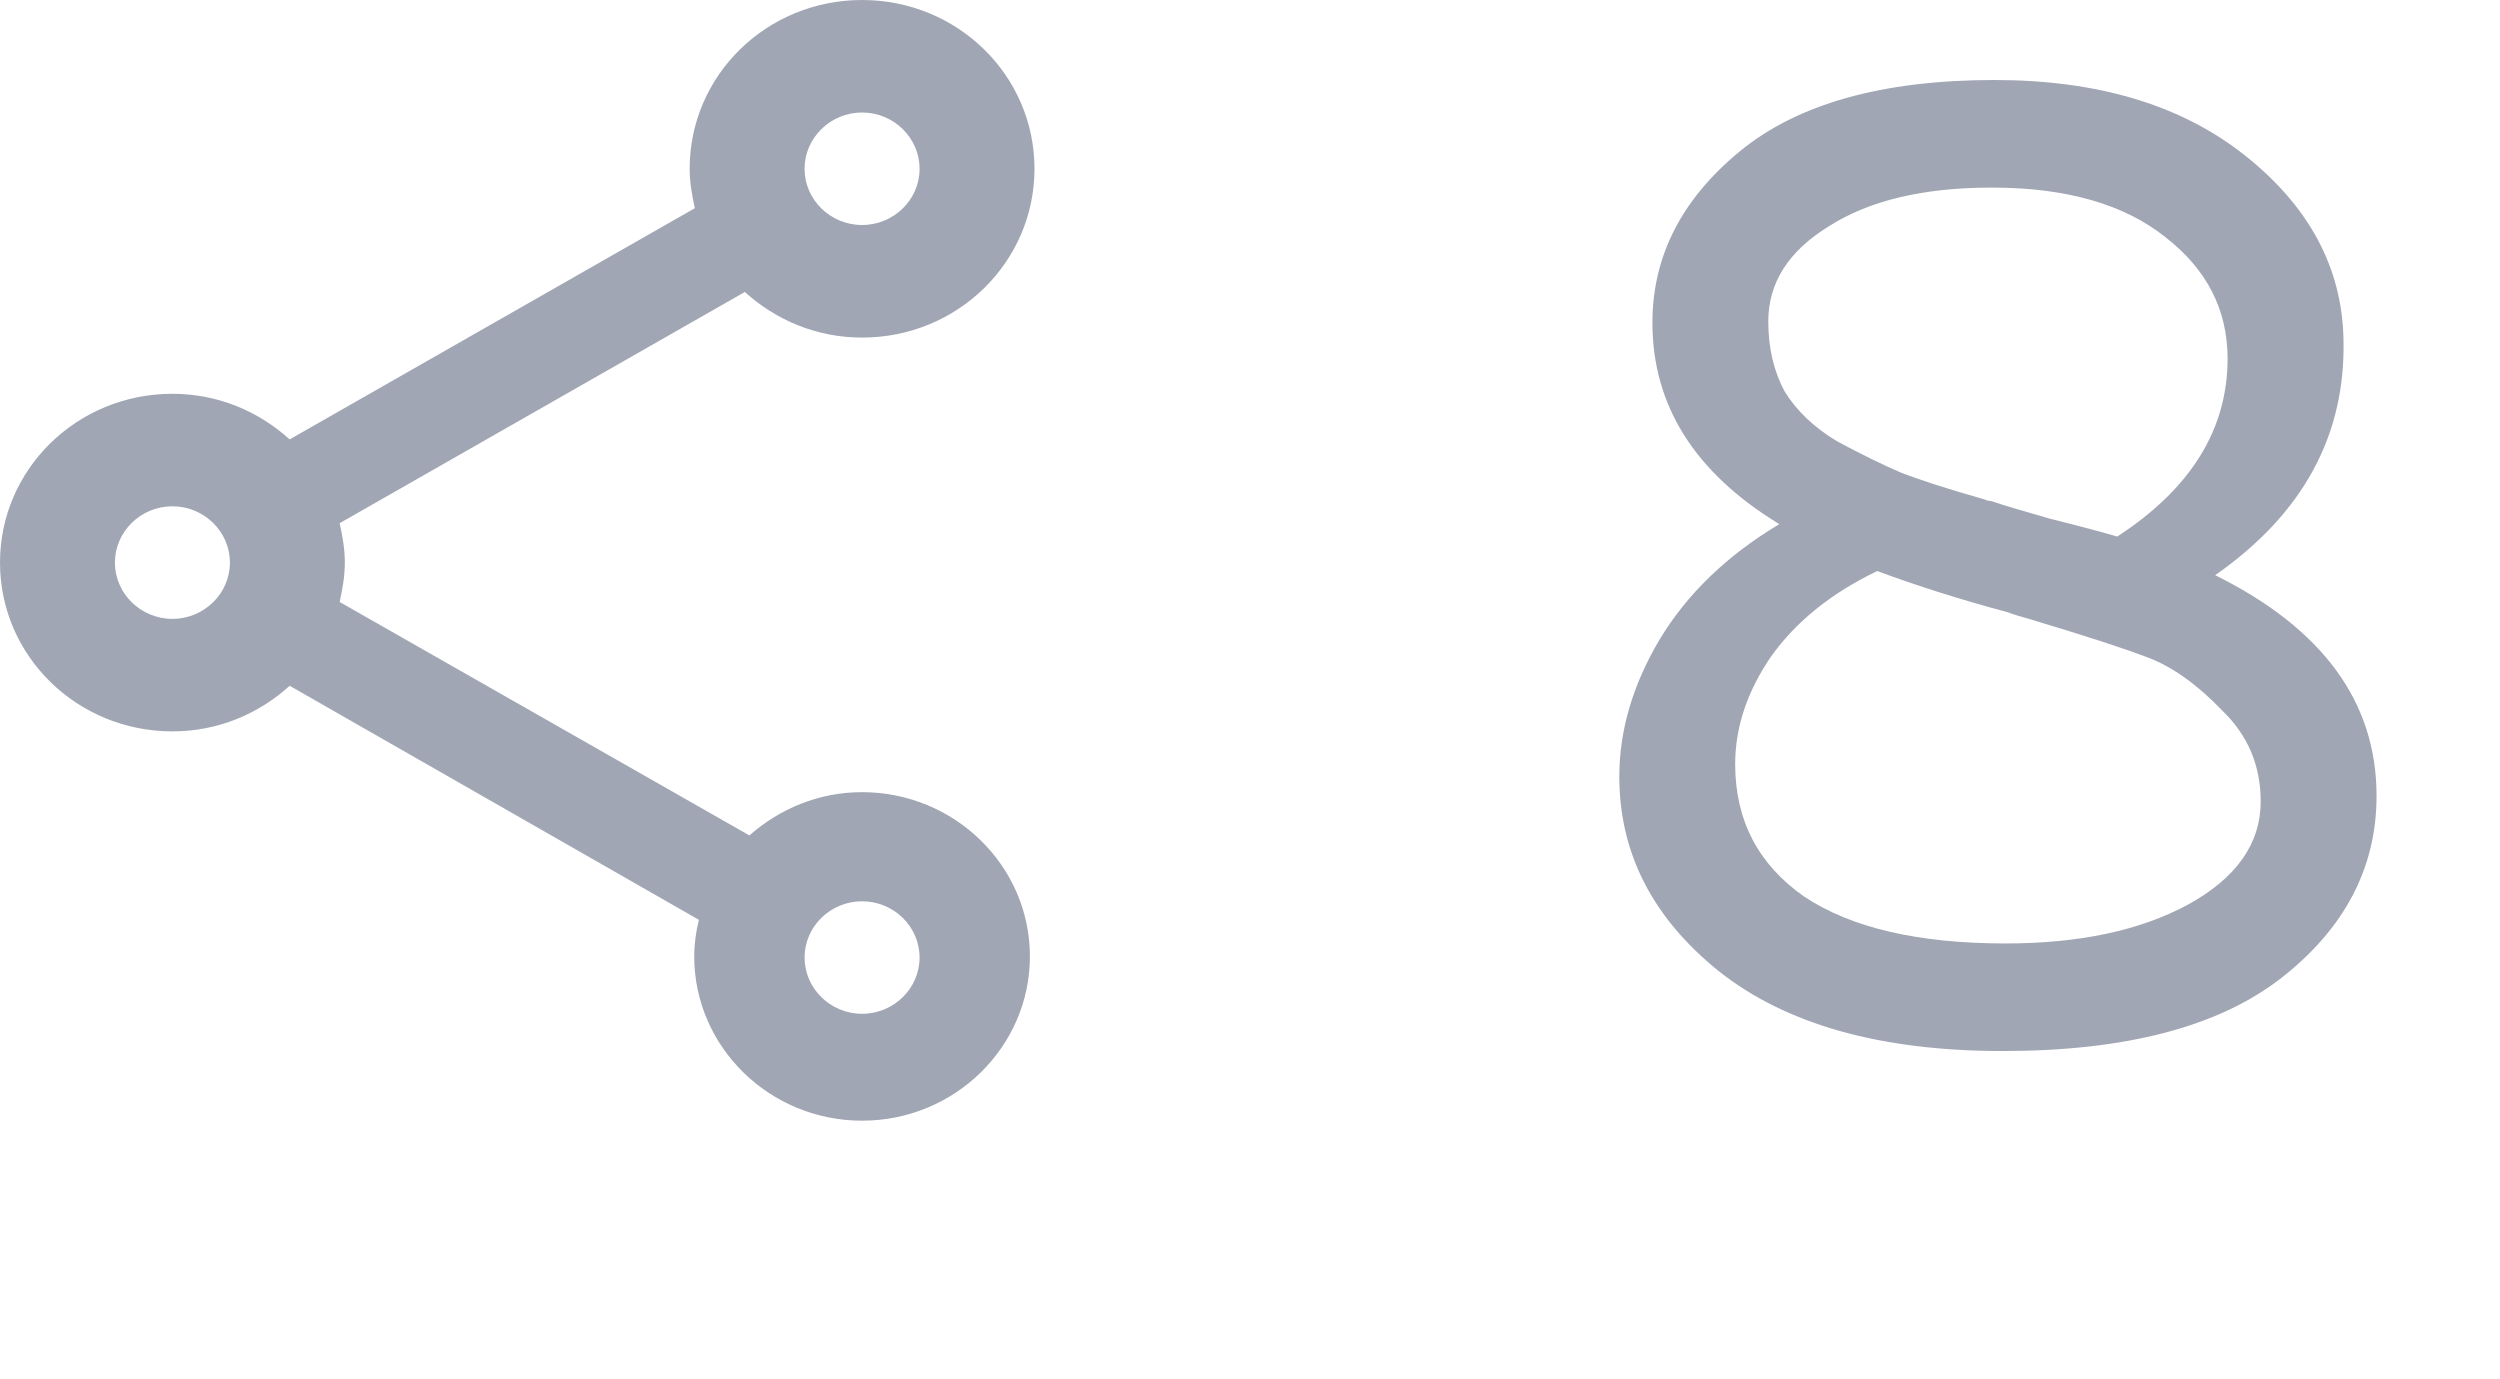 <svg width="29" height="16" viewBox="0 0 29 16" fill="none" xmlns="http://www.w3.org/2000/svg">
<g clip-path="url(#clip0_67609_2203)">
<path d="M10 9.189C9.493 9.189 9.04 9.385 8.693 9.691L3.94 6.983C3.973 6.833 4 6.683 4 6.526C4 6.369 3.973 6.219 3.94 6.069L8.64 3.387C9 3.713 9.473 3.916 10 3.916C11.107 3.916 12 3.041 12 1.958C12 0.874 11.107 0 10 0C8.893 0 8 0.874 8 1.958C8 2.114 8.027 2.265 8.06 2.415L3.36 5.097C3 4.771 2.527 4.568 2 4.568C0.893 4.568 0 5.443 0 6.526C0 7.609 0.893 8.484 2 8.484C2.527 8.484 3 8.282 3.36 7.955L8.107 10.67C8.073 10.807 8.053 10.951 8.053 11.094C8.053 12.145 8.927 13 10 13C11.073 13 11.947 12.145 11.947 11.094C11.947 10.044 11.073 9.189 10 9.189ZM10 1.305C10.367 1.305 10.667 1.599 10.667 1.958C10.667 2.317 10.367 2.61 10 2.61C9.633 2.61 9.333 2.317 9.333 1.958C9.333 1.599 9.633 1.305 10 1.305ZM2 7.179C1.633 7.179 1.333 6.885 1.333 6.526C1.333 6.167 1.633 5.873 2 5.873C2.367 5.873 2.667 6.167 2.667 6.526C2.667 6.885 2.367 7.179 2 7.179ZM10 11.76C9.633 11.76 9.333 11.466 9.333 11.107C9.333 10.748 9.633 10.455 10 10.455C10.367 10.455 10.667 10.748 10.667 11.107C10.667 11.466 10.367 11.76 10 11.76Z" fill="#A1A6B4"/>
<path d="M19.168 3.744C19.168 2.976 19.504 2.315 20.176 1.76C20.848 1.205 21.835 0.928 23.136 0.928C24.341 0.928 25.312 1.221 26.048 1.808C26.784 2.395 27.163 3.099 27.184 3.92C27.216 5.04 26.72 5.957 25.696 6.672C26.944 7.291 27.568 8.144 27.568 9.232C27.568 10.064 27.2 10.768 26.464 11.344C25.739 11.909 24.661 12.192 23.232 12.192C21.813 12.192 20.715 11.883 19.936 11.264C19.168 10.645 18.784 9.893 18.784 9.008C18.784 8.475 18.939 7.947 19.248 7.424C19.568 6.891 20.032 6.443 20.64 6.08C19.659 5.483 19.168 4.704 19.168 3.744ZM23.296 7.104C22.741 6.955 22.235 6.795 21.776 6.624C21.243 6.88 20.832 7.211 20.544 7.616C20.267 8.021 20.128 8.437 20.128 8.864C20.128 9.515 20.395 10.027 20.928 10.4C21.472 10.763 22.251 10.944 23.264 10.944C24.117 10.944 24.821 10.795 25.376 10.496C25.941 10.187 26.224 9.787 26.224 9.296C26.224 8.88 26.075 8.528 25.776 8.24C25.488 7.941 25.205 7.739 24.928 7.632C24.651 7.525 24.192 7.376 23.552 7.184C23.435 7.152 23.349 7.125 23.296 7.104ZM25.84 4.16C25.84 3.595 25.6 3.125 25.12 2.752C24.64 2.368 23.968 2.176 23.104 2.176C22.315 2.176 21.685 2.325 21.216 2.624C20.747 2.912 20.512 3.28 20.512 3.728C20.512 4.037 20.576 4.309 20.704 4.544C20.843 4.768 21.045 4.96 21.312 5.12C21.589 5.269 21.84 5.392 22.064 5.488C22.288 5.573 22.587 5.669 22.96 5.776C23.003 5.787 23.035 5.797 23.056 5.808C23.077 5.808 23.104 5.813 23.136 5.824C23.168 5.835 23.2 5.845 23.232 5.856C23.264 5.867 23.445 5.92 23.776 6.016C24.117 6.101 24.379 6.171 24.56 6.224C25.413 5.669 25.84 4.981 25.84 4.16Z" fill="#A1A6B4"/>
</g>
<defs>
<clipPath id="clip0_67609_2203">
<rect width="29" height="16" fill="white"/>
</clipPath>
</defs>
</svg>
